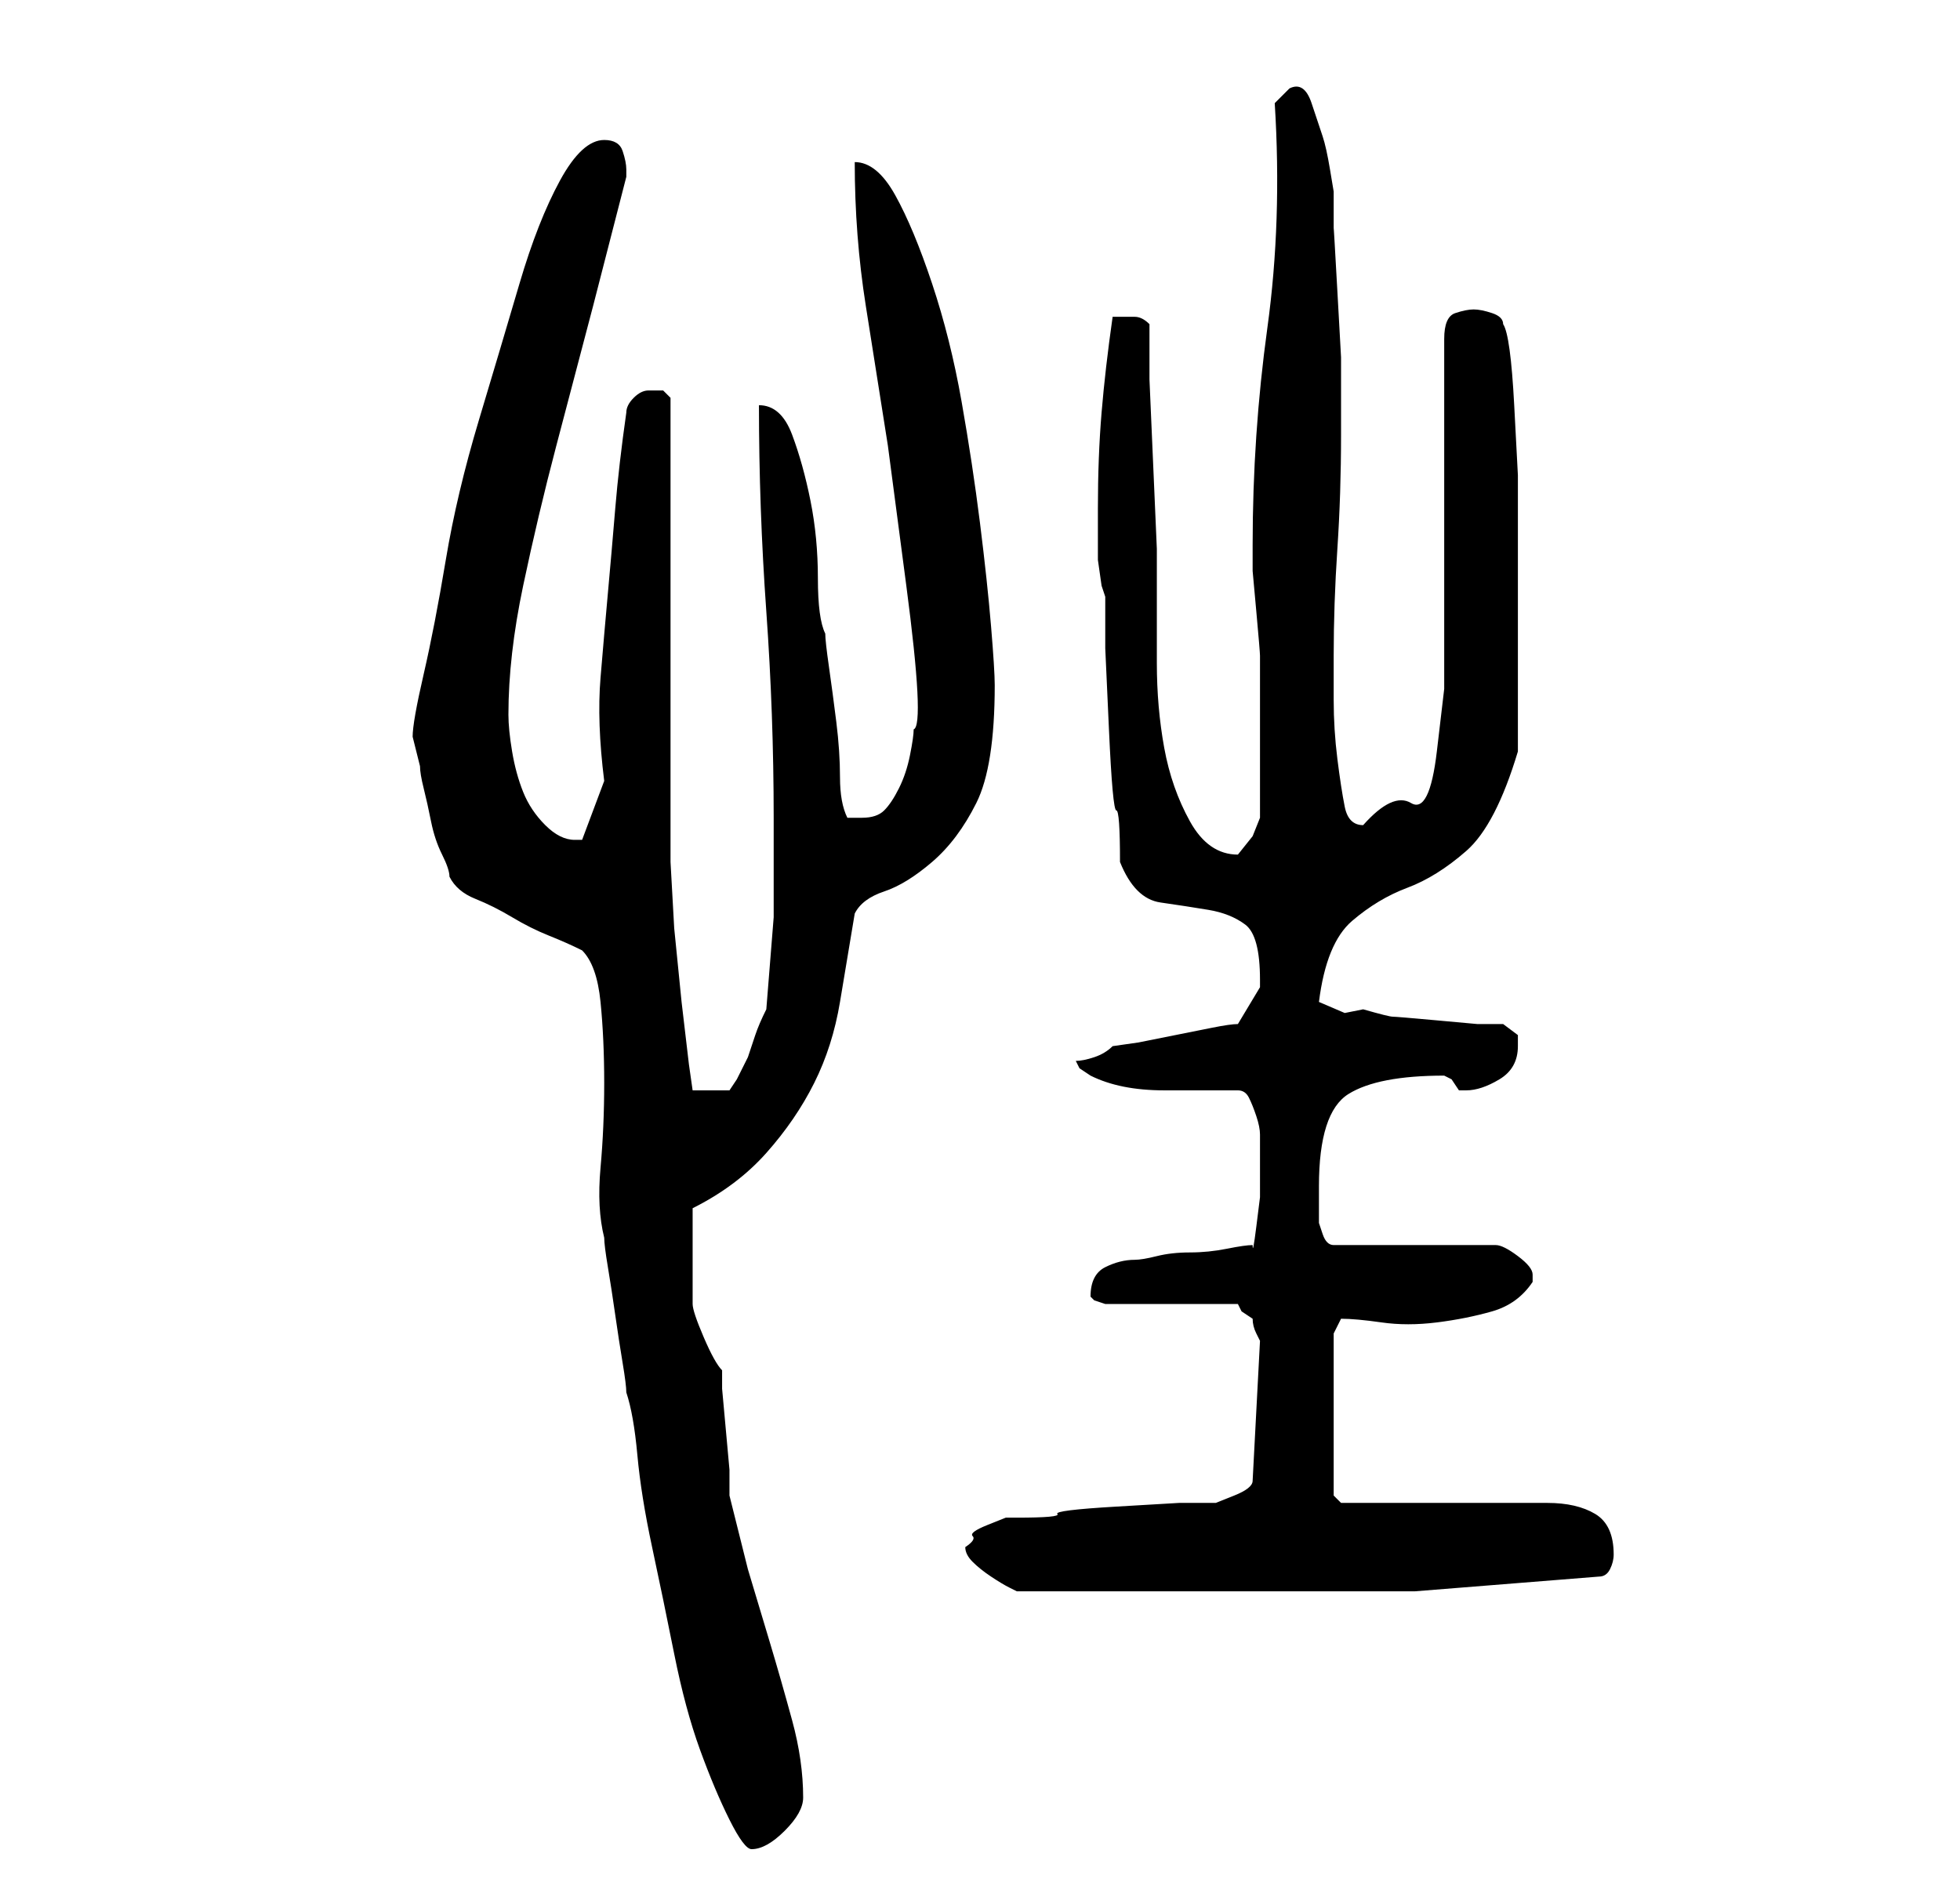 <?xml version="1.0" standalone="no"?>
<!DOCTYPE svg PUBLIC "-//W3C//DTD SVG 1.1//EN" "http://www.w3.org/Graphics/SVG/1.1/DTD/svg11.dtd" >
<svg xmlns="http://www.w3.org/2000/svg" xmlns:xlink="http://www.w3.org/1999/xlink" version="1.1" viewBox="-10 0 266 256">
   <path fill="currentColor"
d="M46 100l0.5 2l0.5 2q0 1 0.5 3t1 4.5t1.5 4.5t1 3q1 2 3.5 3t5 2.5t5 2.5t4.5 2q2 2 2.5 7t0.5 11t-0.5 11.5t0.5 9.5q0 1 0.5 4t1 6.5t1 6.5t0.5 4q1 3 1.5 8.5t2 12.5t3 14.5t3.5 13t4 9.5t3 4q2 0 4.5 -2.5t2.5 -4.5q0 -5 -1.5 -10.5t-3 -10.5l-3 -10t-2.5 -10v-3.5
t-0.5 -5.5t-0.5 -5.5v-2.5q-1 -1 -2.5 -4.5t-1.5 -4.5v-6v-7q6 -3 10 -7.5t6.5 -9.5t3.5 -11l2 -12q1 -2 4 -3t6.5 -4t6 -8t2.5 -16q0 -2 -0.5 -8t-1.5 -14t-2.5 -16.5t-4 -16t-5 -12t-5.5 -4.5q0 10 1.5 19.5l3 19t2.5 19t1 19.5q0 1 -0.5 3.5t-1.5 4.5t-2 3t-3 1h-1h-1
q-1 -2 -1 -5.5t-0.5 -7.5t-1 -7.5t-0.5 -4.5q-1 -2 -1 -7.5t-1 -10.5t-2.5 -9t-4.5 -4q0 14 1 28t1 28v13.5t-1 12.5q-1 2 -1.5 3.5l-1 3t-1.5 3l-1 1.5h-5l-0.5 -3.5t-1 -8.5l-1 -10t-0.5 -9v-12v-19v-19v-13l-1 -1t-2 0q-1 0 -2 1t-1 2q-1 7 -1.5 13t-1 11.5t-1 11.5
t0.5 14l-3 8h-1q-2 0 -4 -2t-3 -4.5t-1.5 -5.5t-0.5 -5q0 -8 2 -17.5t4.5 -19l5 -19t4.5 -17.5v-1q0 -1 -0.5 -2.5t-2.5 -1.5q-3 0 -6 5.5t-5.5 14t-5.5 18.5t-4.5 19t-3 15.5t-1.5 8.5zM121 210q0 1 1 2t2.5 2t2.5 1.5l1 0.5h6h8.5h8.5h6h25t25 -2q1 0 1.5 -1t0.5 -2
q0 -4 -2.5 -5.5t-6.5 -1.5h-28l-1 -1v-22l1 -2q2 0 5.5 0.5t7.5 0t7.5 -1.5t5.5 -4v-1q0 -1 -2 -2.5t-3 -1.5h-22q-1 0 -1.5 -1.5l-0.5 -1.5v-5q0 -10 4 -12.5t13 -2.5l1 0.5t1 1.5h1q2 0 4.5 -1.5t2.5 -4.5v-1.5t-2 -1.5h-3.5t-5.5 -0.5t-6 -0.5t-4 -1l-2.5 0.5t-3.5 -1.5
q1 -8 4.5 -11t7.5 -4.5t8 -5t7 -13.5v-18v-10v-9.5t-0.5 -9.5t-1.5 -11q0 -1 -1.5 -1.5t-2.5 -0.5t-2.5 0.5t-1.5 3.5v40v7.5t-1 8.5t-3.5 7t-6.5 3q-2 0 -2.5 -2.5t-1 -6.5t-0.5 -8v-6q0 -7 0.5 -14.5t0.5 -15.5v-3v-7.5t-0.5 -9t-0.5 -8.5v-5t-0.5 -3t-1 -4.5t-1.5 -4.5
t-3 -2v0l-1.5 1.5l-0.5 0.5q1 16 -1 30.5t-2 29.5v3.5t0.5 5.5t0.5 6v4v8v10l-1 2.5t-2 2.5q-4 0 -6.5 -4.5t-3.5 -10t-1 -11.5v-8v-7.5t-0.5 -11.5t-0.5 -11.5v-7.5q-1 -1 -2 -1h-2h-1q-1 7 -1.5 13t-0.5 13v3v4t0.5 3.5l0.5 1.5v7t0.5 11t1 11t0.5 7q2 5 5.5 5.5t6.5 1
t5 2t2 7.5v1l-1.5 2.5l-1.5 2.5q-1 0 -3.5 0.5l-5 1l-5 1t-3.5 0.5q-1 1 -2.5 1.5t-2.5 0.5l0.5 1t1.5 1q4 2 10 2h10q1 0 1.5 1t1 2.5t0.5 2.5v2v2.5v4t-0.5 4t-0.5 2.5q-1 0 -3.5 0.5t-5 0.5t-4.5 0.5t-3 0.5q-2 0 -4 1t-2 4l0.5 0.5t1.5 0.5h18l0.5 1t1.5 1q0 1 0.5 2
l0.5 1l-1 19q0 1 -2.5 2l-2.5 1h-5t-8.5 0.5t-8 1t-5.5 0.5h-1.5t-2.5 1t-2 1.5t-1 1.5z" />
</svg>
